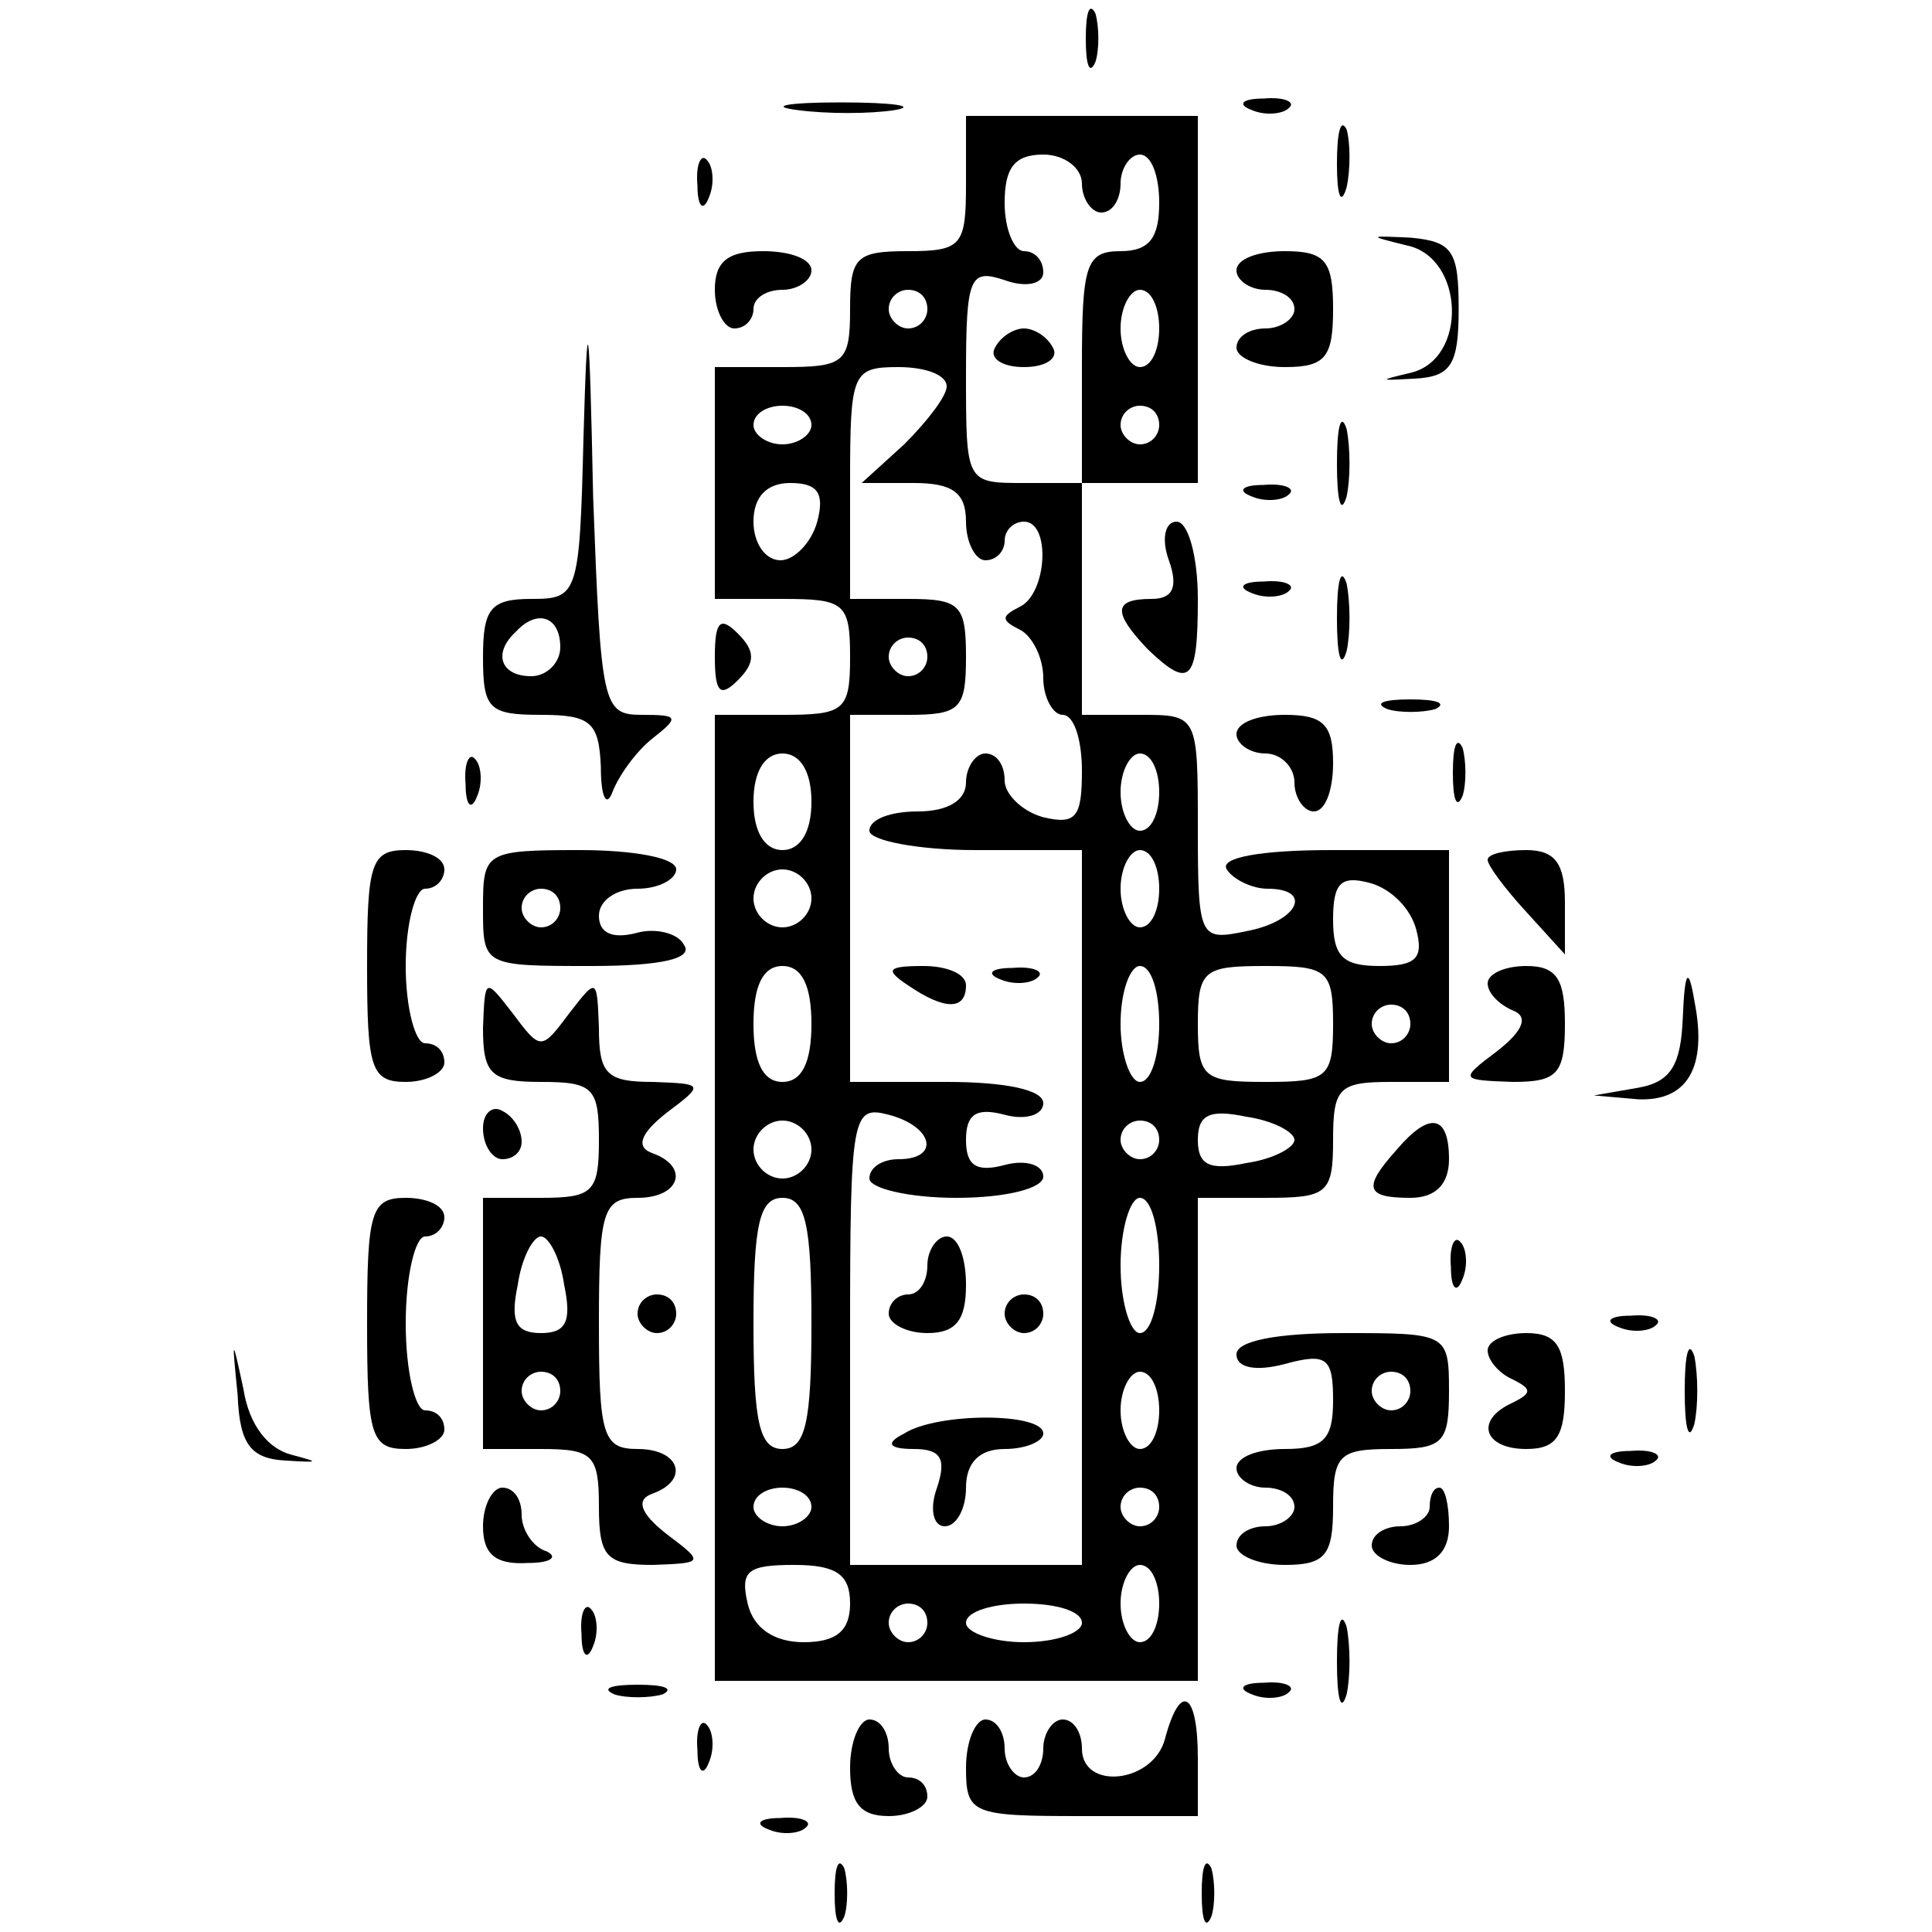 <?xml version="1.0" standalone="no"?>
<!DOCTYPE svg PUBLIC "-//W3C//DTD SVG 20010904//EN"
 "http://www.w3.org/TR/2001/REC-SVG-20010904/DTD/svg10.dtd">
<svg version="1.0" xmlns="http://www.w3.org/2000/svg"
 width="100pt" height="100pt" viewBox="0 0 100 100"
 preserveAspectRatio="xMidYMid meet">
<g transform="translate(0,100) scale(0.1,-0.1)"
fill="#000000" stroke="none">
<path d="M562 980 c0 -14 2 -19 5 -12 2 6 2 18 0 25 -3 6 -5 1 -5 -13z"/>
<path d="M413 943 c15 -2 37 -2 50 0 12 2 0 4 -28 4 -27 0 -38 -2 -22 -4z"/>
<path d="M648 943 c7 -3 16 -2 19 1 4 3 -2 6 -13 5 -11 0 -14 -3 -6 -6z"/>
<path d="M500 905 c0 -32 -2 -35 -30 -35 -27 0 -30 -3 -30 -30 0 -28 -3 -30
-35 -30 l-35 0 0 -60 0 -60 35 0 c32 0 35 -2 35 -30 0 -28 -3 -30 -35 -30
l-35 0 0 -250 0 -250 125 0 125 0 0 125 0 125 35 0 c32 0 35 2 35 30 0 27 3
30 30 30 l30 0 0 60 0 60 -61 0 c-37 0 -58 -4 -54 -10 3 -5 13 -10 21 -10 24
0 16 -17 -11 -22 -24 -5 -25 -4 -25 53 0 59 0 59 -30 59 l-30 0 0 60 0 60 30
0 30 0 0 95 0 95 -60 0 -60 0 0 -35z m60 0 c0 -8 5 -15 10 -15 6 0 10 7 10 15
0 8 5 15 10 15 6 0 10 -11 10 -25 0 -18 -5 -25 -20 -25 -18 0 -20 -7 -20 -60
l0 -60 -30 0 c-30 0 -30 0 -30 56 0 51 2 55 20 49 11 -4 20 -2 20 4 0 6 -4 11
-10 11 -5 0 -10 11 -10 25 0 18 5 25 20 25 11 0 20 -7 20 -15z m-80 -65 c0 -5
-4 -10 -10 -10 -5 0 -10 5 -10 10 0 6 5 10 10 10 6 0 10 -4 10 -10z m120 -10
c0 -11 -4 -20 -10 -20 -5 0 -10 9 -10 20 0 11 5 20 10 20 6 0 10 -9 10 -20z
m-110 -30 c0 -5 -10 -18 -22 -30 l-22 -20 27 0 c20 0 27 -5 27 -20 0 -11 5
-20 10 -20 6 0 10 5 10 10 0 6 5 10 10 10 14 0 12 -37 -2 -44 -10 -5 -10 -7 0
-12 6 -3 12 -14 12 -25 0 -10 5 -19 10 -19 6 0 10 -13 10 -29 0 -24 -3 -28
-20 -24 -11 3 -20 12 -20 19 0 8 -4 14 -10 14 -5 0 -10 -7 -10 -15 0 -9 -9
-15 -25 -15 -14 0 -25 -4 -25 -10 0 -5 25 -10 55 -10 l55 0 0 -185 0 -185 -60
0 -60 0 0 119 c0 114 1 119 20 114 23 -6 27 -23 5 -23 -8 0 -15 -4 -15 -10 0
-5 20 -10 45 -10 26 0 45 5 45 11 0 6 -9 9 -20 6 -15 -4 -20 0 -20 13 0 13 5
17 20 13 11 -3 20 0 20 6 0 7 -20 11 -50 11 l-50 0 0 95 0 95 30 0 c27 0 30 3
30 30 0 27 -3 30 -30 30 l-30 0 0 60 c0 57 1 60 25 60 14 0 25 -4 25 -10z
m-70 -20 c0 -5 -7 -10 -15 -10 -8 0 -15 5 -15 10 0 6 7 10 15 10 8 0 15 -4 15
-10z m180 0 c0 -5 -4 -10 -10 -10 -5 0 -10 5 -10 10 0 6 5 10 10 10 6 0 10 -4
10 -10z m-177 -50 c-3 -11 -12 -20 -19 -20 -8 0 -14 9 -14 20 0 13 7 20 19 20
14 0 18 -5 14 -20z m57 -70 c0 -5 -4 -10 -10 -10 -5 0 -10 5 -10 10 0 6 5 10
10 10 6 0 10 -4 10 -10z m-60 -75 c0 -16 -6 -25 -15 -25 -9 0 -15 9 -15 25 0
16 6 25 15 25 9 0 15 -9 15 -25z m180 5 c0 -11 -4 -20 -10 -20 -5 0 -10 9 -10
20 0 11 5 20 10 20 6 0 10 -9 10 -20z m0 -50 c0 -11 -4 -20 -10 -20 -5 0 -10
9 -10 20 0 11 5 20 10 20 6 0 10 -9 10 -20z m-180 -5 c0 -8 -7 -15 -15 -15 -8
0 -15 7 -15 15 0 8 7 15 15 15 8 0 15 -7 15 -15z m313 -16 c4 -15 0 -19 -19
-19 -19 0 -24 5 -24 24 0 19 4 23 19 19 11 -3 21 -13 24 -24z m-313 -49 c0
-20 -5 -30 -15 -30 -10 0 -15 10 -15 30 0 20 5 30 15 30 10 0 15 -10 15 -30z
m180 0 c0 -16 -4 -30 -10 -30 -5 0 -10 14 -10 30 0 17 5 30 10 30 6 0 10 -13
10 -30z m90 0 c0 -28 -3 -30 -35 -30 -32 0 -35 2 -35 30 0 28 3 30 35 30 32 0
35 -2 35 -30z m40 0 c0 -5 -4 -10 -10 -10 -5 0 -10 5 -10 10 0 6 5 10 10 10 6
0 10 -4 10 -10z m-60 -60 c0 -4 -11 -10 -25 -12 -19 -4 -25 -1 -25 12 0 13 6
16 25 12 14 -2 25 -8 25 -12z m-250 -5 c0 -8 -7 -15 -15 -15 -8 0 -15 7 -15
15 0 8 7 15 15 15 8 0 15 -7 15 -15z m180 5 c0 -5 -4 -10 -10 -10 -5 0 -10 5
-10 10 0 6 5 10 10 10 6 0 10 -4 10 -10z m-180 -95 c0 -51 -3 -65 -15 -65 -12
0 -15 14 -15 65 0 51 3 65 15 65 12 0 15 -14 15 -65z m180 30 c0 -19 -4 -35
-10 -35 -5 0 -10 16 -10 35 0 19 5 35 10 35 6 0 10 -16 10 -35z m0 -75 c0 -11
-4 -20 -10 -20 -5 0 -10 9 -10 20 0 11 5 20 10 20 6 0 10 -9 10 -20z m-180
-50 c0 -5 -7 -10 -15 -10 -8 0 -15 5 -15 10 0 6 7 10 15 10 8 0 15 -4 15 -10z
m180 0 c0 -5 -4 -10 -10 -10 -5 0 -10 5 -10 10 0 6 5 10 10 10 6 0 10 -4 10
-10z m-160 -50 c0 -14 -7 -20 -24 -20 -15 0 -26 7 -29 20 -4 17 0 20 24 20 22
0 29 -5 29 -20z m160 0 c0 -11 -4 -20 -10 -20 -5 0 -10 9 -10 20 0 11 5 20 10
20 6 0 10 -9 10 -20z m-120 -10 c0 -5 -4 -10 -10 -10 -5 0 -10 5 -10 10 0 6 5
10 10 10 6 0 10 -4 10 -10z m80 0 c0 -5 -13 -10 -30 -10 -16 0 -30 5 -30 10 0
6 14 10 30 10 17 0 30 -4 30 -10z"/>
<path d="M515 820 c-3 -5 3 -10 15 -10 12 0 18 5 15 10 -3 6 -10 10 -15 10 -5
0 -12 -4 -15 -10z"/>
<path d="M470 490 c19 -13 30 -13 30 0 0 6 -10 10 -22 10 -19 0 -20 -2 -8 -10z"/>
<path d="M518 493 c7 -3 16 -2 19 1 4 3 -2 6 -13 5 -11 0 -14 -3 -6 -6z"/>
<path d="M480 345 c0 -8 -4 -15 -10 -15 -5 0 -10 -4 -10 -10 0 -5 9 -10 20
-10 15 0 20 7 20 25 0 14 -4 25 -10 25 -5 0 -10 -7 -10 -15z"/>
<path d="M520 320 c0 -5 5 -10 10 -10 6 0 10 5 10 10 0 6 -4 10 -10 10 -5 0
-10 -4 -10 -10z"/>
<path d="M468 258 c-10 -5 -8 -8 5 -8 14 0 17 -5 12 -20 -4 -11 -2 -20 4 -20
6 0 11 9 11 20 0 13 7 20 20 20 11 0 20 4 20 8 0 11 -55 11 -72 0z"/>
<path d="M692 915 c0 -16 2 -22 5 -12 2 9 2 23 0 30 -3 6 -5 -1 -5 -18z"/>
<path d="M361 904 c0 -11 3 -14 6 -6 3 7 2 16 -1 19 -3 4 -6 -2 -5 -13z"/>
<path d="M728 873 c30 -6 32 -59 2 -66 -17 -4 -16 -4 2 -3 19 1 23 7 23 36 0
30 -3 35 -25 37 -22 1 -22 1 -2 -4z"/>
<path d="M370 850 c0 -11 5 -20 10 -20 6 0 10 5 10 10 0 6 7 10 15 10 8 0 15
5 15 10 0 6 -11 10 -25 10 -18 0 -25 -5 -25 -20z"/>
<path d="M640 860 c0 -5 7 -10 15 -10 8 0 15 -4 15 -10 0 -5 -7 -10 -15 -10
-8 0 -15 -4 -15 -10 0 -5 11 -10 25 -10 21 0 25 5 25 30 0 25 -4 30 -25 30
-14 0 -25 -4 -25 -10z"/>
<path d="M302 773 c-2 -81 -3 -83 -27 -83 -21 0 -25 -5 -25 -30 0 -27 3 -30
30 -30 26 0 30 -4 31 -27 0 -16 3 -21 6 -13 3 8 12 21 21 28 14 11 13 12 -6
12 -20 0 -21 5 -25 113 -2 97 -3 101 -5 30z m-12 -108 c0 -8 -7 -15 -15 -15
-16 0 -20 12 -8 23 11 12 23 8 23 -8z"/>
<path d="M692 760 c0 -19 2 -27 5 -17 2 9 2 25 0 35 -3 9 -5 1 -5 -18z"/>
<path d="M648 743 c7 -3 16 -2 19 1 4 3 -2 6 -13 5 -11 0 -14 -3 -6 -6z"/>
<path d="M605 710 c5 -14 2 -20 -9 -20 -20 0 -20 -7 -2 -26 22 -21 26 -17 26
26 0 22 -5 40 -11 40 -6 0 -8 -9 -4 -20z"/>
<path d="M692 680 c0 -19 2 -27 5 -17 2 9 2 25 0 35 -3 9 -5 1 -5 -18z"/>
<path d="M648 693 c7 -3 16 -2 19 1 4 3 -2 6 -13 5 -11 0 -14 -3 -6 -6z"/>
<path d="M370 660 c0 -19 3 -21 12 -12 9 9 9 15 0 24 -9 9 -12 7 -12 -12z"/>
<path d="M718 633 c6 -2 18 -2 25 0 6 3 1 5 -13 5 -14 0 -19 -2 -12 -5z"/>
<path d="M640 620 c0 -5 7 -10 15 -10 8 0 15 -7 15 -15 0 -8 5 -15 10 -15 6 0
10 11 10 25 0 20 -5 25 -25 25 -14 0 -25 -4 -25 -10z"/>
<path d="M752 600 c0 -14 2 -19 5 -12 2 6 2 18 0 25 -3 6 -5 1 -5 -13z"/>
<path d="M241 594 c0 -11 3 -14 6 -6 3 7 2 16 -1 19 -3 4 -6 -2 -5 -13z"/>
<path d="M190 500 c0 -53 2 -60 20 -60 11 0 20 5 20 10 0 6 -4 10 -10 10 -5 0
-10 18 -10 40 0 22 5 40 10 40 6 0 10 5 10 10 0 6 -9 10 -20 10 -18 0 -20 -7
-20 -60z"/>
<path d="M250 530 c0 -30 0 -30 56 -30 37 0 53 4 48 11 -3 6 -15 9 -25 6 -12
-3 -19 0 -19 9 0 8 9 14 20 14 11 0 20 5 20 10 0 6 -22 10 -50 10 -49 0 -50
-1 -50 -30z m40 0 c0 -5 -4 -10 -10 -10 -5 0 -10 5 -10 10 0 6 5 10 10 10 6 0
10 -4 10 -10z"/>
<path d="M770 555 c0 -3 9 -15 20 -27 l20 -22 0 27 c0 20 -5 27 -20 27 -11 0
-20 -2 -20 -5z"/>
<path d="M770 491 c0 -5 6 -11 13 -14 8 -3 6 -10 -8 -21 -20 -15 -19 -15 8
-16 23 0 27 4 27 30 0 23 -4 30 -20 30 -11 0 -20 -4 -20 -9z"/>
<path d="M871 473 c-1 -24 -6 -33 -23 -36 l-23 -4 23 -2 c25 -1 36 16 29 51
-3 18 -5 16 -6 -9z"/>
<path d="M250 468 c0 -24 4 -28 30 -28 27 0 30 -3 30 -30 0 -27 -3 -30 -30
-30 l-30 0 0 -65 0 -65 30 0 c27 0 30 -3 30 -30 0 -26 4 -30 28 -30 26 1 27 1
7 16 -14 11 -16 18 -7 21 19 7 14 23 -8 23 -18 0 -20 7 -20 65 0 58 2 65 20
65 22 0 27 16 8 23 -9 3 -7 10 7 21 20 15 19 15 -7 16 -24 0 -28 4 -28 28 -1
26 -1 26 -15 8 -15 -20 -15 -20 -30 0 -14 18 -14 18 -15 -8z m42 -133 c4 -19
1 -25 -12 -25 -13 0 -16 6 -12 25 2 14 8 25 12 25 4 0 10 -11 12 -25z m-2 -55
c0 -5 -4 -10 -10 -10 -5 0 -10 5 -10 10 0 6 5 10 10 10 6 0 10 -4 10 -10z"/>
<path d="M250 416 c0 -9 5 -16 10 -16 6 0 10 4 10 9 0 6 -4 13 -10 16 -5 3
-10 -1 -10 -9z"/>
<path d="M723 405 c-18 -20 -16 -25 7 -25 13 0 20 7 20 20 0 23 -10 25 -27 5z"/>
<path d="M190 315 c0 -58 2 -65 20 -65 11 0 20 5 20 10 0 6 -4 10 -10 10 -5 0
-10 20 -10 45 0 25 5 45 10 45 6 0 10 5 10 10 0 6 -9 10 -20 10 -18 0 -20 -7
-20 -65z"/>
<path d="M751 344 c0 -11 3 -14 6 -6 3 7 2 16 -1 19 -3 4 -6 -2 -5 -13z"/>
<path d="M330 320 c0 -5 5 -10 10 -10 6 0 10 5 10 10 0 6 -4 10 -10 10 -5 0
-10 -4 -10 -10z"/>
<path d="M838 313 c7 -3 16 -2 19 1 4 3 -2 6 -13 5 -11 0 -14 -3 -6 -6z"/>
<path d="M123 278 c1 -26 7 -33 25 -34 17 -1 18 -1 3 3 -12 3 -22 15 -25 34
-6 28 -6 27 -3 -3z"/>
<path d="M640 299 c0 -7 10 -9 25 -5 22 6 25 3 25 -19 0 -20 -5 -25 -25 -25
-14 0 -25 -4 -25 -10 0 -5 7 -10 15 -10 8 0 15 -4 15 -10 0 -5 -7 -10 -15 -10
-8 0 -15 -4 -15 -10 0 -5 11 -10 25 -10 21 0 25 5 25 30 0 27 3 30 30 30 27 0
30 3 30 30 0 30 -1 30 -55 30 -34 0 -55 -4 -55 -11z m90 -19 c0 -5 -4 -10 -10
-10 -5 0 -10 5 -10 10 0 6 5 10 10 10 6 0 10 -4 10 -10z"/>
<path d="M770 301 c0 -5 6 -12 13 -15 10 -5 10 -7 0 -12 -20 -9 -15 -24 7 -24
16 0 20 7 20 30 0 23 -4 30 -20 30 -11 0 -20 -4 -20 -9z"/>
<path d="M872 280 c0 -19 2 -27 5 -17 2 9 2 25 0 35 -3 9 -5 1 -5 -18z"/>
<path d="M838 243 c7 -3 16 -2 19 1 4 3 -2 6 -13 5 -11 0 -14 -3 -6 -6z"/>
<path d="M250 210 c0 -14 6 -20 23 -19 12 0 16 3 10 6 -7 2 -13 11 -13 19 0 8
-4 14 -10 14 -5 0 -10 -9 -10 -20z"/>
<path d="M740 220 c0 -5 -7 -10 -15 -10 -8 0 -15 -4 -15 -10 0 -5 9 -10 20
-10 13 0 20 7 20 20 0 11 -2 20 -5 20 -3 0 -5 -4 -5 -10z"/>
<path d="M301 154 c0 -11 3 -14 6 -6 3 7 2 16 -1 19 -3 4 -6 -2 -5 -13z"/>
<path d="M692 140 c0 -19 2 -27 5 -17 2 9 2 25 0 35 -3 9 -5 1 -5 -18z"/>
<path d="M318 123 c6 -2 18 -2 25 0 6 3 1 5 -13 5 -14 0 -19 -2 -12 -5z"/>
<path d="M648 123 c7 -3 16 -2 19 1 4 3 -2 6 -13 5 -11 0 -14 -3 -6 -6z"/>
<path d="M603 100 c-6 -23 -43 -27 -43 -5 0 8 -4 15 -10 15 -5 0 -10 -7 -10
-15 0 -8 -4 -15 -10 -15 -5 0 -10 7 -10 15 0 8 -4 15 -10 15 -5 0 -10 -11 -10
-25 0 -24 3 -25 60 -25 l60 0 0 30 c0 34 -9 40 -17 10z"/>
<path d="M361 94 c0 -11 3 -14 6 -6 3 7 2 16 -1 19 -3 4 -6 -2 -5 -13z"/>
<path d="M440 85 c0 -18 5 -25 20 -25 11 0 20 5 20 10 0 6 -4 10 -10 10 -5 0
-10 7 -10 15 0 8 -4 15 -10 15 -5 0 -10 -11 -10 -25z"/>
<path d="M398 53 c7 -3 16 -2 19 1 4 3 -2 6 -13 5 -11 0 -14 -3 -6 -6z"/>
<path d="M432 20 c0 -14 2 -19 5 -12 2 6 2 18 0 25 -3 6 -5 1 -5 -13z"/>
<path d="M622 20 c0 -14 2 -19 5 -12 2 6 2 18 0 25 -3 6 -5 1 -5 -13z"/>
</g>
</svg>
